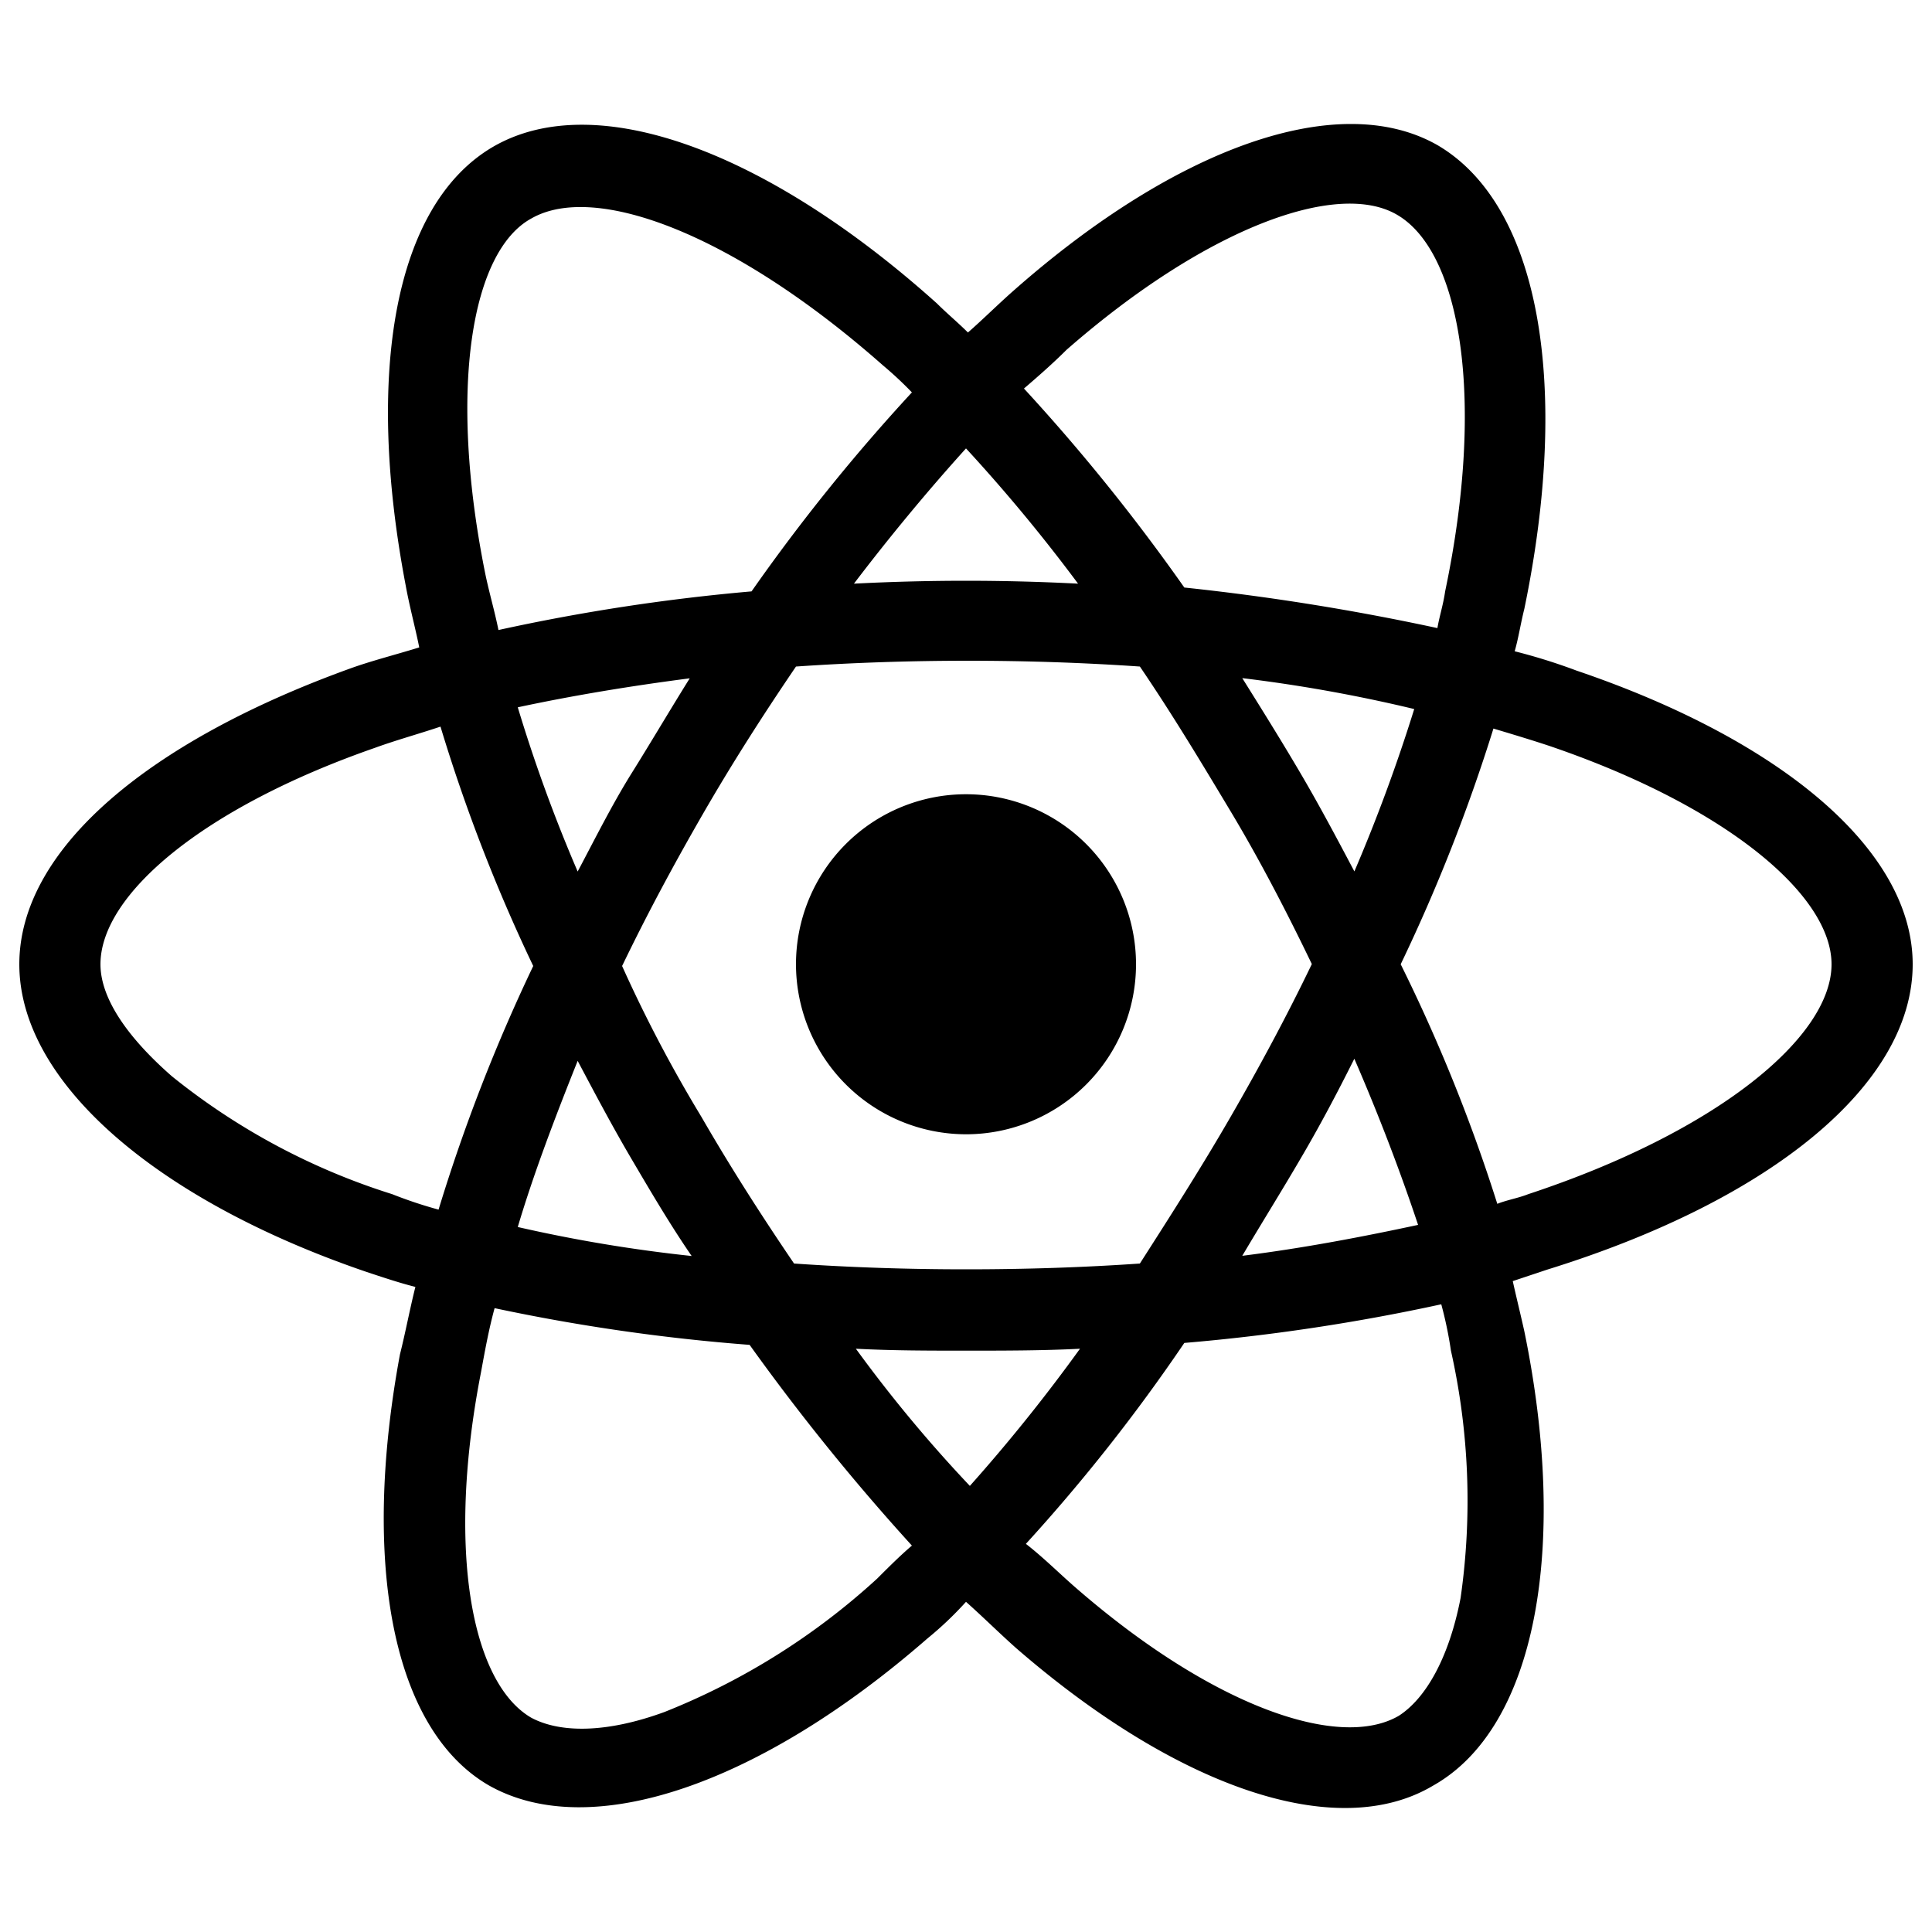<svg id="f6fd7d2c-d805-4106-b2b5-5dd557bf23c5" data-name="Layer 1" xmlns="http://www.w3.org/2000/svg" viewBox="0 0 100 100"><title>icons</title><path d="M81.6,34.71h0a29.92,29.92,0,0,0-3.2-1c.2-.7.3-1.4.5-2.2,2.4-11.6.8-20.9-4.5-24-5.1-2.9-13.5.1-21.9,7.5-.8.7-1.6,1.5-2.4,2.2-.5-.5-1.1-1-1.6-1.5-8.8-7.9-17.7-11.2-23-8.1-5.1,3-6.6,11.7-4.5,22.7.2,1.1.5,2.2.7,3.2-1.3.4-2.5.7-3.6,1.1C7.6,38.41,1,44,1,49.91c0,6.1,7.1,12.2,17.9,15.9.9.3,1.8.6,2.6.8-.3,1.2-.5,2.3-.8,3.5-2,10.8-.4,19.4,4.6,22.3,5.3,3,14.1-.1,22.7-7.6a18,18,0,0,0,2-1.9c.9.8,1.7,1.6,2.6,2.4,8.3,7.2,16.6,10.1,21.6,7.1,5.3-3,7-12.3,4.7-23.5-.2-.9-.4-1.7-.6-2.6l1.8-.6c11.6-3.6,18.9-9.6,18.9-15.8C99,44,92.2,38.31,81.6,34.71ZM55.2,18.11c7.2-6.3,14-8.8,17.1-7h0c3.3,1.9,4.6,9.5,2.5,19.5-.1.7-.3,1.3-.4,1.9a123.77,123.77,0,0,0-13.1-2.1A100.6,100.6,0,0,0,53,20.11C53.7,19.51,54.5,18.81,55.2,18.11ZM29.9,54.91c.9,1.7,1.8,3.4,2.8,5.1s2,3.4,3.1,5a76.73,76.73,0,0,1-9-1.5C27.6,60.81,28.7,57.91,29.9,54.91Zm0-9.8a79.93,79.93,0,0,1-3.1-8.5c2.8-.6,5.8-1.1,8.9-1.5-1,1.6-2,3.3-3,4.9S30.8,43.41,29.9,45.11ZM32.2,50c1.3-2.7,2.7-5.3,4.2-7.9h0c1.5-2.6,3.1-5.1,4.8-7.6,2.9-.2,5.9-.3,8.9-.3s6,.1,8.9.3c1.7,2.5,3.2,5,4.7,7.5s2.9,5.2,4.2,7.9c-1.3,2.7-2.7,5.3-4.2,7.9h0c-1.5,2.6-3.1,5.1-4.7,7.6q-4.35.3-9,.3c-3,0-6-.1-8.9-.3-1.7-2.5-3.3-5-4.8-7.6A72.24,72.24,0,0,1,32.2,50ZM67.3,60c1-1.7,1.9-3.4,2.8-5.2h0c1.3,3,2.4,5.9,3.3,8.6-2.8.6-5.9,1.2-9.1,1.6C65.3,63.31,66.3,61.71,67.3,60Zm2.8-14.9c-.9-1.7-1.8-3.4-2.8-5.1h0c-1-1.7-2-3.3-3-4.9a78.28,78.28,0,0,1,8.9,1.6A87.32,87.32,0,0,1,70.1,45.11ZM50,23.21a86.32,86.32,0,0,1,5.8,7,112.21,112.21,0,0,0-11.6,0C46.1,27.71,48.1,25.31,50,23.21ZM27.5,11.31c3.3-1.9,10.5.8,18.2,7.6a19.2,19.2,0,0,1,1.5,1.4,98.09,98.09,0,0,0-8.3,10.3,102.79,102.79,0,0,0-13.1,2c-.2-1-.5-2-.7-3h0C23.2,20.11,24.4,13,27.5,11.31Zm-4.8,51.3a22.5,22.5,0,0,1-2.4-.8,34.69,34.69,0,0,1-11.4-6.1c-2.4-2.1-3.7-4.1-3.7-5.8,0-3.6,5.3-8.1,14.2-11.2,1.1-.4,2.2-.7,3.4-1.1A87.52,87.52,0,0,0,27.6,50,90.57,90.57,0,0,0,22.7,62.61Zm22.7,19.1a35.92,35.92,0,0,1-11,6.9h0c-3,1.1-5.4,1.1-6.9.3-3.1-1.8-4.4-8.7-2.6-17.9.2-1.1.4-2.2.7-3.3a99.69,99.69,0,0,0,13.2,1.9A115.1,115.1,0,0,0,47.2,80C46.6,80.51,46,81.11,45.4,81.71Zm4.8-4.8a71.67,71.67,0,0,1-5.9-7.1c1.9.1,3.8.1,5.7.1s4,0,5.9-.1A88.25,88.25,0,0,1,50.2,76.91Zm25.4,5.8c-.6,3.1-1.8,5.2-3.2,6.1-3.1,1.8-9.7-.5-16.8-6.7-.8-.7-1.6-1.5-2.5-2.2a92,92,0,0,0,8.2-10.4,103.33,103.33,0,0,0,13.3-2,20.48,20.48,0,0,1,.5,2.4h0A35.46,35.46,0,0,1,75.6,82.71Zm3.5-20.9h0c-.5.2-1.1.3-1.6.5a87,87,0,0,0-5-12.4,90.3,90.3,0,0,0,4.8-12.2c1,.3,2,.6,2.9.9,9.1,3.1,14.6,7.7,14.6,11.3C94.8,53.71,88.8,58.61,79.1,61.81ZM41.2,49.91a8.8,8.8,0,1,1,8.8,8.8A8.81,8.81,0,0,1,41.2,49.91Z"/></svg>